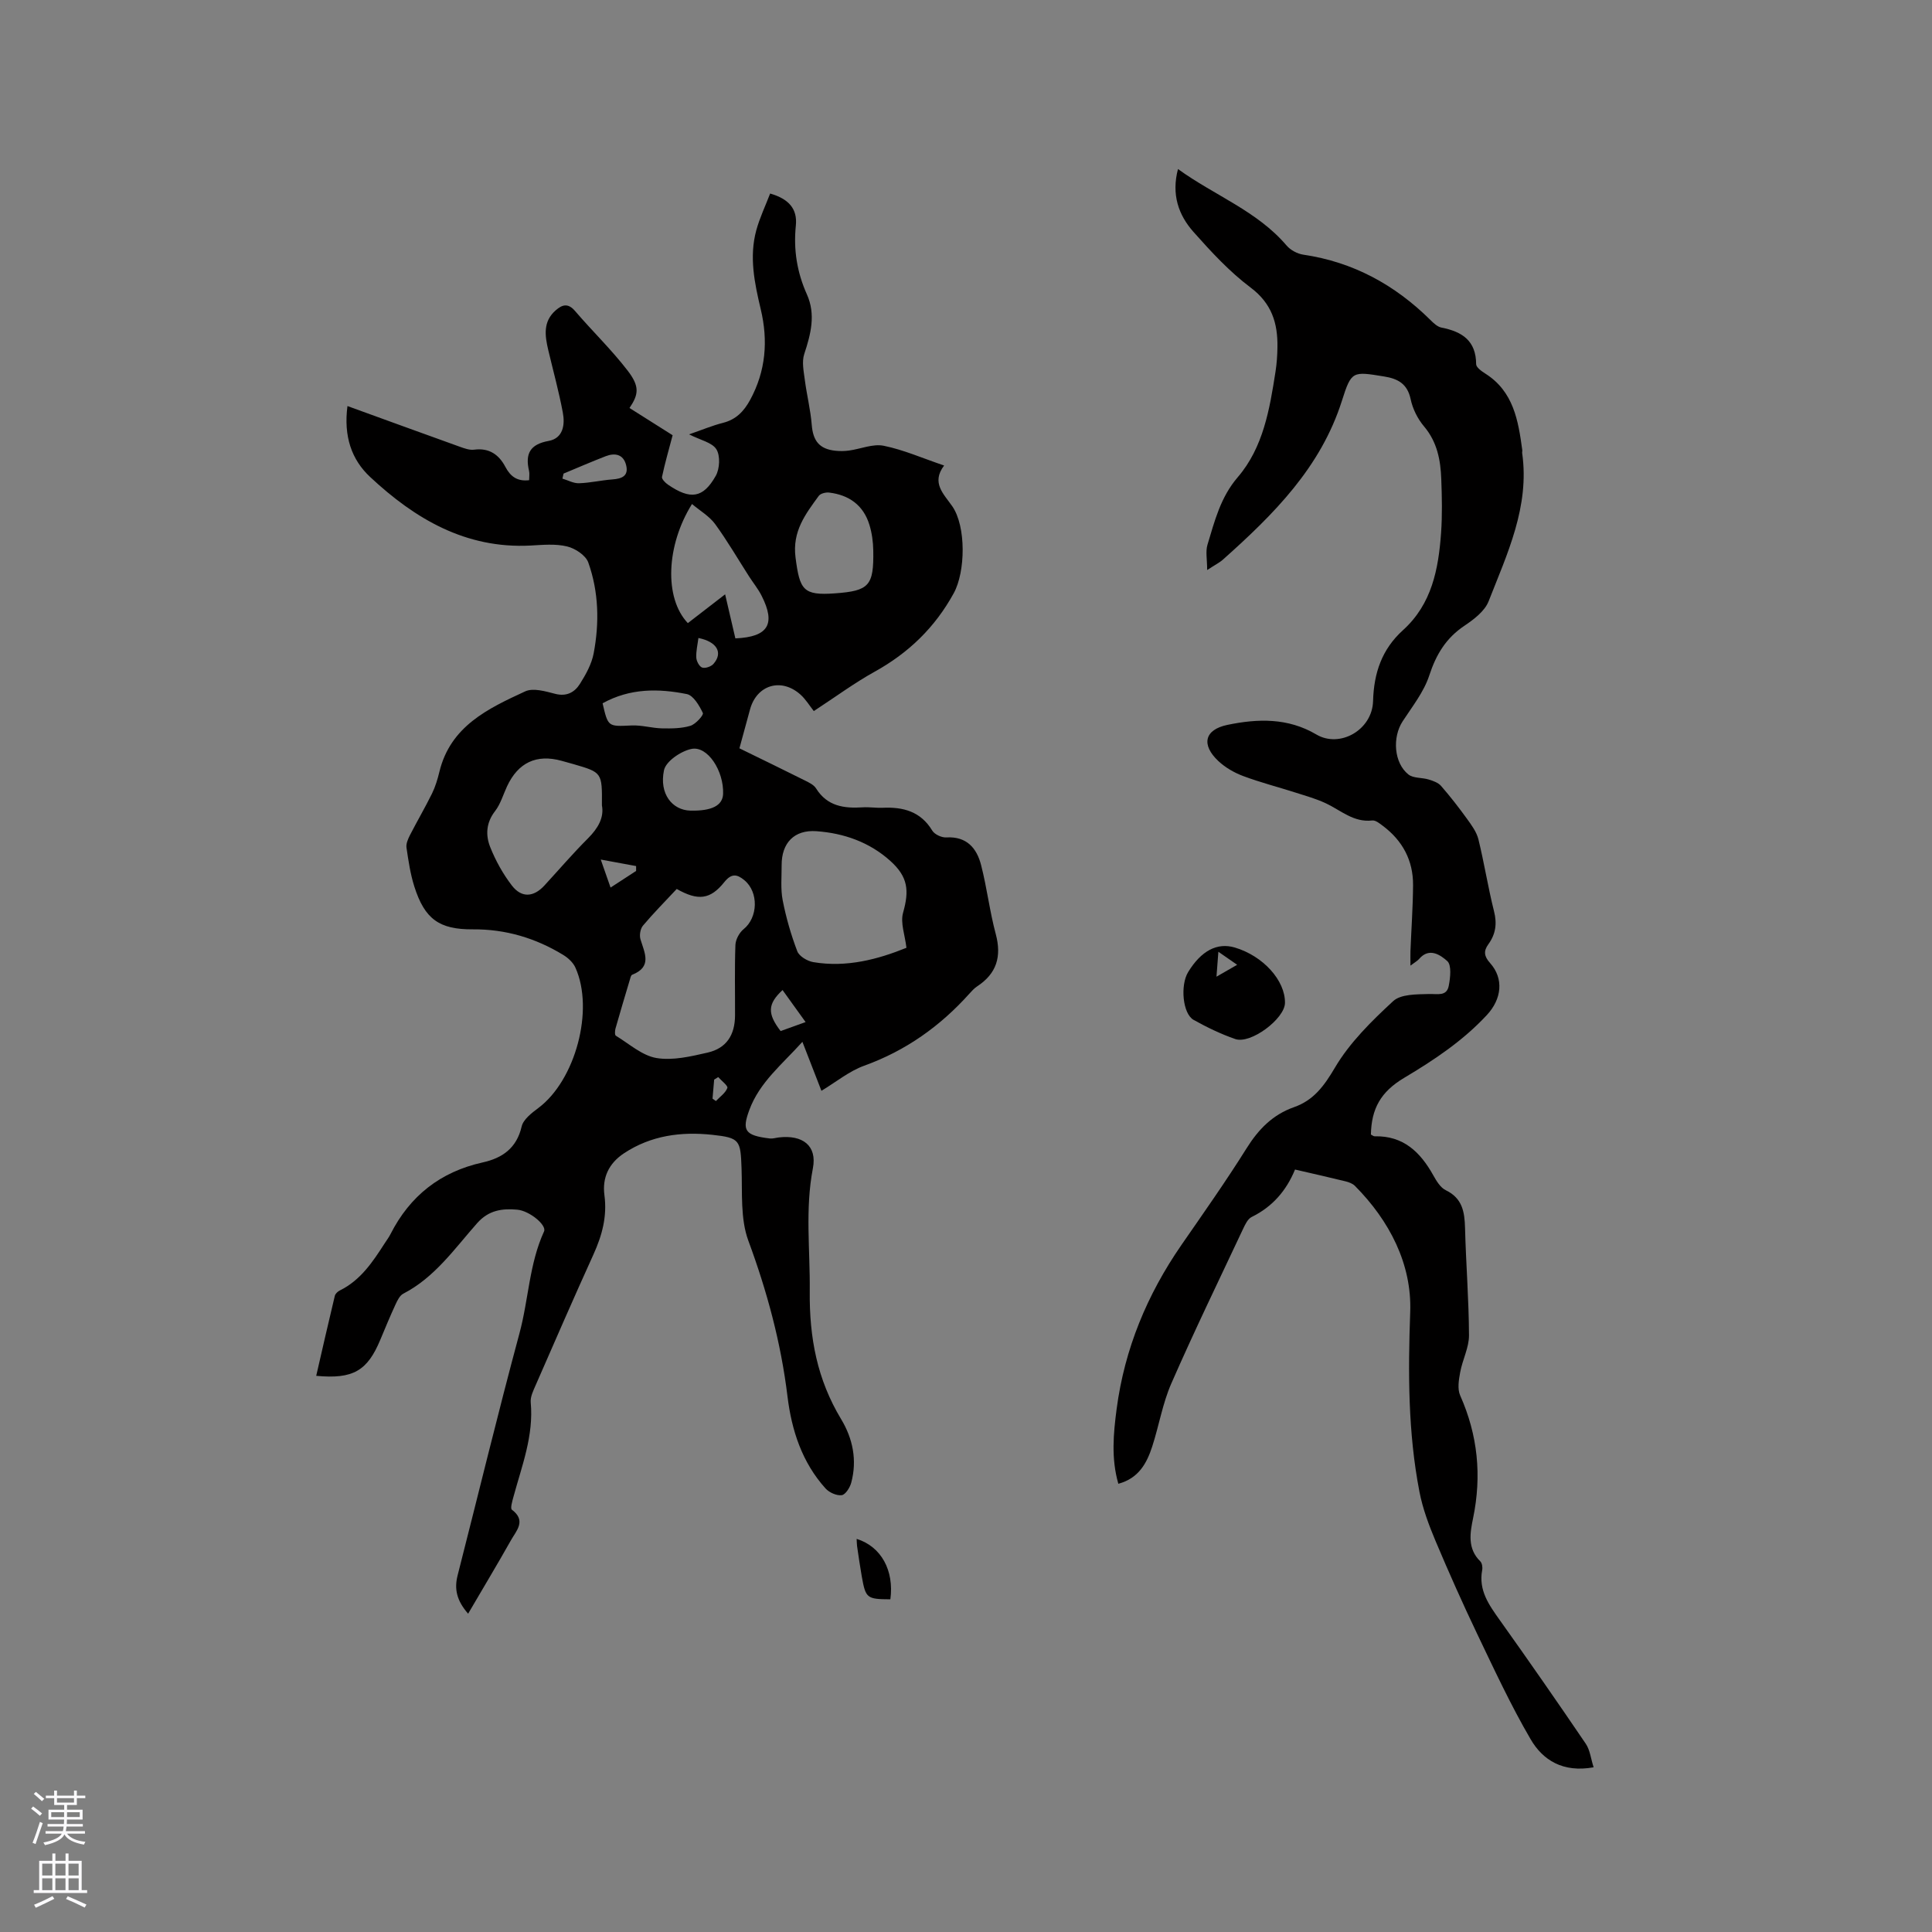 <svg enable-background="new 0 0 400 400" viewBox="0 0 400 400" xmlns="http://www.w3.org/2000/svg"><rect x="0" y="0" width="400" height="400" fill="#808080" stroke="none"/><g fill="#010000"><path d="m96.92 334.1c-2.38-2.73-2.89-5.12-2.18-7.92 4.27-16.71 8.32-33.48 12.81-50.13 1.89-6.99 2.01-14.39 5.09-21.1.59-1.29-2.99-4.27-5.55-4.5-3.1-.28-5.91.09-8.29 2.78-4.68 5.28-8.76 11.23-15.3 14.61-.74.38-1.23 1.41-1.62 2.25-1.11 2.4-2.12 4.85-3.14 7.29-2.68 6.44-5.64 8.19-13.27 7.47 1.28-5.56 2.53-11.07 3.85-16.56.1-.43.6-.9 1.03-1.11 4.31-2.12 6.82-5.92 9.3-9.77.4-.62.85-1.22 1.19-1.88 4.03-7.95 10.35-12.92 19.09-14.86 4.06-.9 7.03-2.94 8.07-7.43.34-1.48 2.09-2.82 3.47-3.85 7.65-5.72 11.61-20.3 7.66-29.06-.47-1.05-1.52-2.02-2.53-2.63-5.73-3.49-11.93-5.34-18.7-5.29-6.95.05-9.97-2.12-12.11-8.84-.83-2.6-1.23-5.36-1.63-8.07-.12-.81.31-1.79.71-2.58 1.48-2.89 3.13-5.7 4.57-8.62.69-1.41 1.16-2.97 1.53-4.5 2.28-9.45 10.08-13.11 17.77-16.66 1.65-.76 4.19-.01 6.2.51 2.4.62 4.05-.34 5.14-2.08 1.22-1.94 2.41-4.08 2.83-6.29 1.2-6.32 1.06-12.73-1.11-18.82-.53-1.49-2.72-2.93-4.41-3.33-2.4-.58-5.04-.32-7.57-.18-13.39.69-23.9-5.52-33.19-14.2-3.86-3.6-5.51-8.44-4.69-14.68 7.92 2.87 15.58 5.67 23.25 8.42.95.34 2.03.74 2.99.61 3.1-.41 5.12 1.03 6.45 3.56 1.05 1.99 2.46 3.05 4.92 2.76 0-.72.12-1.36-.02-1.94-.82-3.51.18-5.49 4.05-6.19 3.02-.54 3.42-3.36 2.95-5.85-.81-4.36-2-8.65-3.02-12.97-.7-2.97-1.12-5.91 1.55-8.23 1.35-1.18 2.55-1.54 3.99.14 3.58 4.18 7.57 8.02 10.91 12.37 2.51 3.26 2.27 4.92.37 7.72 3.18 2.01 6.36 4.01 8.93 5.64-.82 3.1-1.61 5.84-2.2 8.63-.09.43.68 1.22 1.22 1.59 4.64 3.18 7.28 2.85 9.91-1.81.83-1.47.96-4.17.13-5.5-.89-1.42-3.3-1.89-5.65-3.09 2.74-.95 4.85-1.84 7.04-2.39 2.7-.69 4.31-2.39 5.59-4.73 3.26-5.99 3.76-12.27 2.2-18.8-1.28-5.39-2.42-10.82-.92-16.33.71-2.59 1.89-5.06 2.87-7.61 3.86 1.11 5.68 3.17 5.32 6.65-.51 4.97.24 9.66 2.29 14.23 1.87 4.16.81 8.23-.55 12.35-.53 1.61-.11 3.58.12 5.36.4 3.1 1.18 6.16 1.43 9.27.26 3.32 1.55 5.03 4.88 5.39.94.1 1.92.09 2.85-.04 2.41-.33 4.94-1.44 7.17-.99 4.1.83 8.02 2.57 12.51 4.09-2.72 3.59-.07 5.9 1.69 8.44 2.89 4.18 2.74 13.56.3 18-3.89 7.1-9.35 12.36-16.39 16.26-4.15 2.3-8.01 5.15-12.58 8.14-.9-1.14-1.68-2.45-2.77-3.42-3.96-3.54-9.03-2.02-10.43 3.06-.76 2.74-1.5 5.49-2.2 8.07 4.7 2.3 9.16 4.46 13.58 6.67.84.42 1.84.9 2.3 1.65 2.3 3.68 5.78 4.15 9.64 3.9 1.37-.09 2.76.15 4.13.09 4.25-.19 7.87.75 10.27 4.72.48.8 1.95 1.48 2.91 1.42 4.23-.25 6.31 2.22 7.21 5.74 1.21 4.7 1.77 9.57 3.03 14.26 1.25 4.67.19 8.19-3.86 10.84-.61.4-1.12.98-1.62 1.53-6.04 6.73-13.16 11.79-21.75 14.89-3.11 1.12-5.82 3.37-8.86 5.2-1.23-3.16-2.48-6.37-3.94-10.14-4.2 4.67-8.87 8.36-10.99 14.11-1.56 4.22-.97 5.28 4.25 5.9.61.07 1.26-.15 1.89-.22 4.87-.56 7.93 1.68 7.02 6.39-1.64 8.53-.56 16.92-.65 25.39-.1 9.76 1.55 18.34 6.5 26.56 2.42 4.01 3.34 8.49 2.09 13.14-.27 1.02-1.2 2.49-1.97 2.59-1.06.14-2.59-.55-3.35-1.39-4.87-5.4-7.02-12.03-7.88-19.07-1.35-11.1-4.22-21.72-8.1-32.22-1.68-4.55-1.23-9.96-1.41-14.99-.21-5.83-.33-6.32-6.06-6.94-6.45-.69-12.66.12-18.26 3.81-3.18 2.1-4.55 5.07-4.07 8.69.59 4.41-.49 8.34-2.28 12.29-4.07 8.96-8 17.99-11.94 27.01-.5 1.15-1.15 2.44-1.04 3.61.64 6.88-1.84 13.14-3.58 19.56-.24.88-.68 2.38-.32 2.65 3.06 2.28.89 4.38-.19 6.32-2.83 5.03-5.82 9.98-8.87 15.21zm43.19-150.05c-2.44 2.61-4.82 5.01-6.99 7.59-.55.65-.77 1.98-.52 2.82.85 2.84 2.48 5.7-1.71 7.35-.28.11-.39.71-.51 1.11-1 3.34-2 6.68-2.95 10.03-.13.47-.17 1.33.07 1.48 2.75 1.67 5.42 4.11 8.4 4.62 3.39.57 7.13-.33 10.6-1.12 3.89-.89 5.66-3.63 5.68-7.68.02-4.87-.1-9.74.08-14.6.04-1.13.81-2.56 1.7-3.28 2.97-2.39 3.15-7.64.17-10.12-1.54-1.29-2.69-1.46-4.16.37-2.91 3.64-5.44 3.93-9.86 1.43zm47.56 12.18c-.3-2.62-1.29-5.16-.7-7.25 1.3-4.6 1.04-7.42-2.63-10.73-4.32-3.89-9.61-5.75-15.31-6.16-4.6-.33-7.22 2.44-7.2 7.04.01 2.43-.24 4.93.22 7.28.7 3.58 1.72 7.13 3.02 10.54.4 1.04 2.08 2.04 3.32 2.25 6.89 1.16 13.37-.58 19.28-2.97zm-63.05-29.5c.05-6.8.05-6.8-5.9-8.53-.81-.24-1.63-.46-2.44-.68-5.19-1.44-9.01.35-11.31 5.3-.8 1.72-1.34 3.65-2.47 5.11-1.87 2.4-1.99 5-1 7.47 1.12 2.81 2.64 5.55 4.48 7.94 2.02 2.62 4.51 2.41 6.73 0 3.01-3.27 5.9-6.65 9.04-9.78 2.09-2.1 3.35-4.31 2.87-6.83zm27.63-34.56c6.83-.29 8.4-2.98 5.43-8.83-.71-1.41-1.73-2.65-2.59-3.99-2.33-3.63-4.5-7.38-7.04-10.86-1.2-1.63-3.12-2.74-4.78-4.14-5.35 8.57-5.8 19.46-.86 24.66 2.56-1.98 5.18-4 7.72-5.96.65 2.82 1.37 5.89 2.12 9.12zm20.58-9.32c7.12-.51 8.1-1.56 7.97-8.91-.03-1.77-.28-3.6-.8-5.29-1.24-4.06-4.23-6.18-8.35-6.67-.69-.08-1.77.19-2.13.68-2.76 3.79-5.52 7.35-4.81 12.79.87 6.71 1.58 7.87 8.12 7.4zm-48.07 22.76c1.14 4.93 1.13 4.81 6 4.59 2.08-.1 4.19.55 6.29.6 1.97.04 4.04.03 5.89-.53 1.09-.33 2.78-2.23 2.58-2.65-.73-1.53-1.96-3.65-3.33-3.92-5.84-1.17-11.75-1.24-17.43 1.91zm18.18 22.22c4.43.1 6.67-1.05 6.77-3.45.18-4.74-3.2-10.02-6.56-9.32-2.19.45-5.3 2.57-5.68 4.42-1.02 4.88 1.72 8.26 5.47 8.35zm-26.26-69.78c-.08.35-.16.69-.24 1.04 1.15.34 2.3 1 3.44.96 2.3-.07 4.59-.62 6.9-.79 1.96-.14 3.42-.7 2.85-2.97-.56-2.23-2.29-2.58-4.22-1.84-2.94 1.14-5.82 2.39-8.73 3.6zm45.34 106.93c-3.11 2.88-3.18 4.88-.4 8.49 1.62-.58 3.26-1.18 5.17-1.86-1.73-2.41-3.24-4.51-4.77-6.63zm-17.42-72.89c-.17 1.36-.51 2.73-.44 4.07.04.74.63 1.85 1.22 2.05.64.22 1.84-.2 2.33-.75 2.05-2.34.71-4.61-3.11-5.37zm-18.19 51.67c2-1.3 3.64-2.37 5.29-3.44 0-.34 0-.67 0-1.01-2.23-.41-4.46-.82-7.32-1.35.84 2.41 1.35 3.88 2.03 5.8zm21.11 43.7c.23.17.47.33.7.5.84-.89 1.98-1.66 2.37-2.71.17-.45-1.21-1.48-1.89-2.25-.28.17-.56.35-.84.52-.11 1.31-.23 2.63-.34 3.94z"/><path d="m249.93 118.02c0-2.21-.36-3.85.07-5.26 1.49-4.9 2.68-9.79 6.27-13.97 5.27-6.14 6.6-14.06 7.81-21.84.26-1.67.38-3.37.4-5.07.08-4.96-1.17-9.05-5.55-12.34-4.37-3.28-8.17-7.4-11.82-11.51-3.11-3.5-4.61-7.75-3.22-13.03 7.62 5.51 16.39 8.68 22.48 15.83.81.95 2.24 1.72 3.48 1.9 10.32 1.52 18.94 6.24 26.29 13.51.66.66 1.47 1.43 2.32 1.59 4.25.83 7.14 2.7 7.16 7.57 0 .66 1.13 1.46 1.9 1.95 5.85 3.7 6.82 9.73 7.65 15.83.03.21-.05.43-.02.63 1.57 11.1-3.1 20.84-6.95 30.68-.8 2.04-3.05 3.75-5 5.06-3.81 2.55-5.86 5.94-7.28 10.28-1.11 3.42-3.52 6.44-5.53 9.53-2.14 3.29-1.81 8.59 1.21 10.99 1.02.81 2.81.61 4.2 1.04.91.28 1.96.64 2.55 1.32 1.9 2.18 3.68 4.47 5.37 6.81.95 1.31 1.99 2.73 2.37 4.25 1.21 4.93 1.99 9.97 3.23 14.89.66 2.59.34 4.75-1.18 6.85-.99 1.37-.91 2.45.35 3.86 2.92 3.25 2.42 7.48-.65 10.78-4.97 5.35-10.92 9.31-17.13 13.01-4.85 2.89-6.77 6.38-6.88 11.73.25.12.52.38.79.37 5.92-.14 9.43 3.26 12.1 8.03.66 1.18 1.49 2.59 2.61 3.13 3.44 1.66 3.9 4.47 3.99 7.81.19 7.42.79 14.83.82 22.24.01 2.53-1.35 5.05-1.82 7.62-.29 1.57-.61 3.47-.01 4.82 3.66 8.21 4.49 16.6 2.68 25.4-.63 3.04-1.22 6.31 1.49 8.95.37.37.5 1.23.39 1.8-.79 4.2 1.41 7.23 3.66 10.39 6.03 8.46 11.96 16.99 17.79 25.58.88 1.3 1.05 3.09 1.62 4.87-6.34 1.15-10.51-1.47-13.03-5.79-4.09-7-7.52-14.4-11.03-21.73-3.05-6.38-5.93-12.85-8.68-19.37-1.37-3.26-2.64-6.66-3.31-10.11-2.39-12.33-2.37-24.73-1.92-37.29.35-9.88-4.27-18.85-11.43-26.07-.48-.49-1.25-.78-1.94-.95-3.38-.83-6.78-1.6-10.48-2.45-1.8 4.4-4.7 7.72-8.97 9.82-.82.4-1.36 1.57-1.8 2.5-5 10.63-10.13 21.21-14.84 31.97-1.81 4.13-2.55 8.72-3.95 13.04-1.13 3.48-2.81 6.6-7.02 7.73-1.51-5.26-1.02-10.4-.35-15.51 1.64-12.41 6.3-23.65 13.41-33.93 4.58-6.62 9.23-13.21 13.5-20.03 2.46-3.93 5.4-6.95 9.8-8.5 4.08-1.43 6.24-4.39 8.48-8.18 3.05-5.18 7.57-9.63 12.05-13.77 1.6-1.48 4.9-1.41 7.44-1.48 1.76-.05 3.65.53 4.08-1.7.33-1.69.61-4.3-.31-5.12-1.34-1.19-3.69-2.93-5.82-.45-.33.39-.82.65-1.8 1.39 0-1.32-.03-2.17 0-3.01.18-4.55.51-9.11.54-13.66.03-5.1-2.17-9.2-6.25-12.26-.66-.5-1.51-1.2-2.2-1.12-3.87.45-6.51-2.11-9.62-3.56-1.98-.93-4.13-1.53-6.22-2.2-3.63-1.16-7.33-2.11-10.89-3.44-1.84-.69-3.68-1.75-5.11-3.08-3.63-3.4-2.9-6.52 1.85-7.51 6.29-1.31 12.53-1.49 18.42 1.99 4.84 2.86 11.57-.91 11.74-6.92.16-5.88 1.86-10.76 6.19-14.68 5.99-5.41 7.35-12.65 7.89-20.14.26-3.69.18-7.42.04-11.12-.14-3.95-.84-7.7-3.57-10.93-1.32-1.56-2.35-3.63-2.77-5.63-.68-3.2-2.64-4.25-5.52-4.71-6.5-1.05-6.74-1.18-8.7 5-4.39 13.87-14.19 23.59-24.61 32.89-.74.67-1.71 1.14-3.3 2.19z"/><path d="m266.04 207.65c-.05 3.27-7.09 8.58-10.3 7.47-2.97-1.03-5.85-2.42-8.61-3.96-2.28-1.27-2.8-7.17-1.14-9.9 2.7-4.42 6.01-6.16 9.65-5.09 5.87 1.74 10.47 6.82 10.4 11.48zm-13.79-10.6c-.16 2.06-.26 3.37-.39 5.16 1.59-.91 2.75-1.58 4.28-2.46-1.26-.88-2.25-1.57-3.89-2.7z"/><path d="m177.36 318.61c5.12 1.59 7.78 6.58 6.98 12.51-4.88-.03-5.11-.2-5.92-4.74-.37-2.08-.66-4.17-.97-6.26-.06-.4-.05-.81-.09-1.51z"/></g><path d="m6.44 374.46.42-.45c.65.47 1.27.95 1.85 1.44l-.45.49c-.65-.56-1.25-1.06-1.82-1.48m.93 7.33-.63-.26c.55-1.36 1.05-2.8 1.52-4.33.19.1.38.19.59.27-.46 1.29-.95 2.73-1.48 4.32m-.38-10.38.44-.42c.43.34 1.01.82 1.74 1.44l-.49.49c-.53-.51-1.09-1.01-1.69-1.51m2.5.35h1.72v-1.04h.59v1.04h3.52v-1.04h.59v1.04h1.75v.53h-1.75v1.42h-2.03v.97h3.22v2.03h-3.24c0 .35-.01.66-.03.93h3.32v.53h-3.37c-.03.27-.08.58-.15.94h3.96v.53h-3.71c.67.92 1.93 1.48 3.79 1.68-.13.24-.23.44-.29.59-2.13-.38-3.48-1.08-4.04-2.12-.43.97-1.77 1.72-4.03 2.23-.09-.19-.2-.37-.33-.55 2.1-.42 3.37-1.03 3.81-1.83h-3.36v-.53h3.58c.08-.29.13-.61.16-.94h-3.33v-.53h3.39c.02-.27.04-.58.04-.93h-3.23v-2.03h3.25v-.97h-2.07v-1.42h-1.73zm1.12 3.44v1h2.65c.01-.3.02-.44.01-.4v-.25-.35zm1.19-2h3.52v-.91h-3.52zm4.71 2h-2.63v.59c0 .15-.01.28-.01.4h2.64z" fill="#fbfafc"/><path d="m13.56 383.74h.63v1.52h2.72v6.07h1.13v.6h-11.06v-.6h1.13v-6.07h2.73v-1.52h.63v1.52h2.1v-1.52zm-2.69 8.83.38.56c-1.24.63-2.53 1.25-3.85 1.85-.1-.21-.21-.42-.34-.63 1.36-.55 2.63-1.15 3.81-1.78m-2.13-4.27h2.1v-2.45h-2.1zm0 3.04h2.1v-2.46h-2.1zm2.72-3.04h2.1v-2.45h-2.1zm0 3.04h2.1v-2.46h-2.1zm6.07 3.6c-1.41-.71-2.7-1.3-3.86-1.78l.35-.56c1.45.62 2.75 1.19 3.88 1.72zm-1.25-9.09h-2.1v2.45h2.1zm-2.09 5.49h2.1v-2.46h-2.1z" fill="#fbfafc"/></svg>